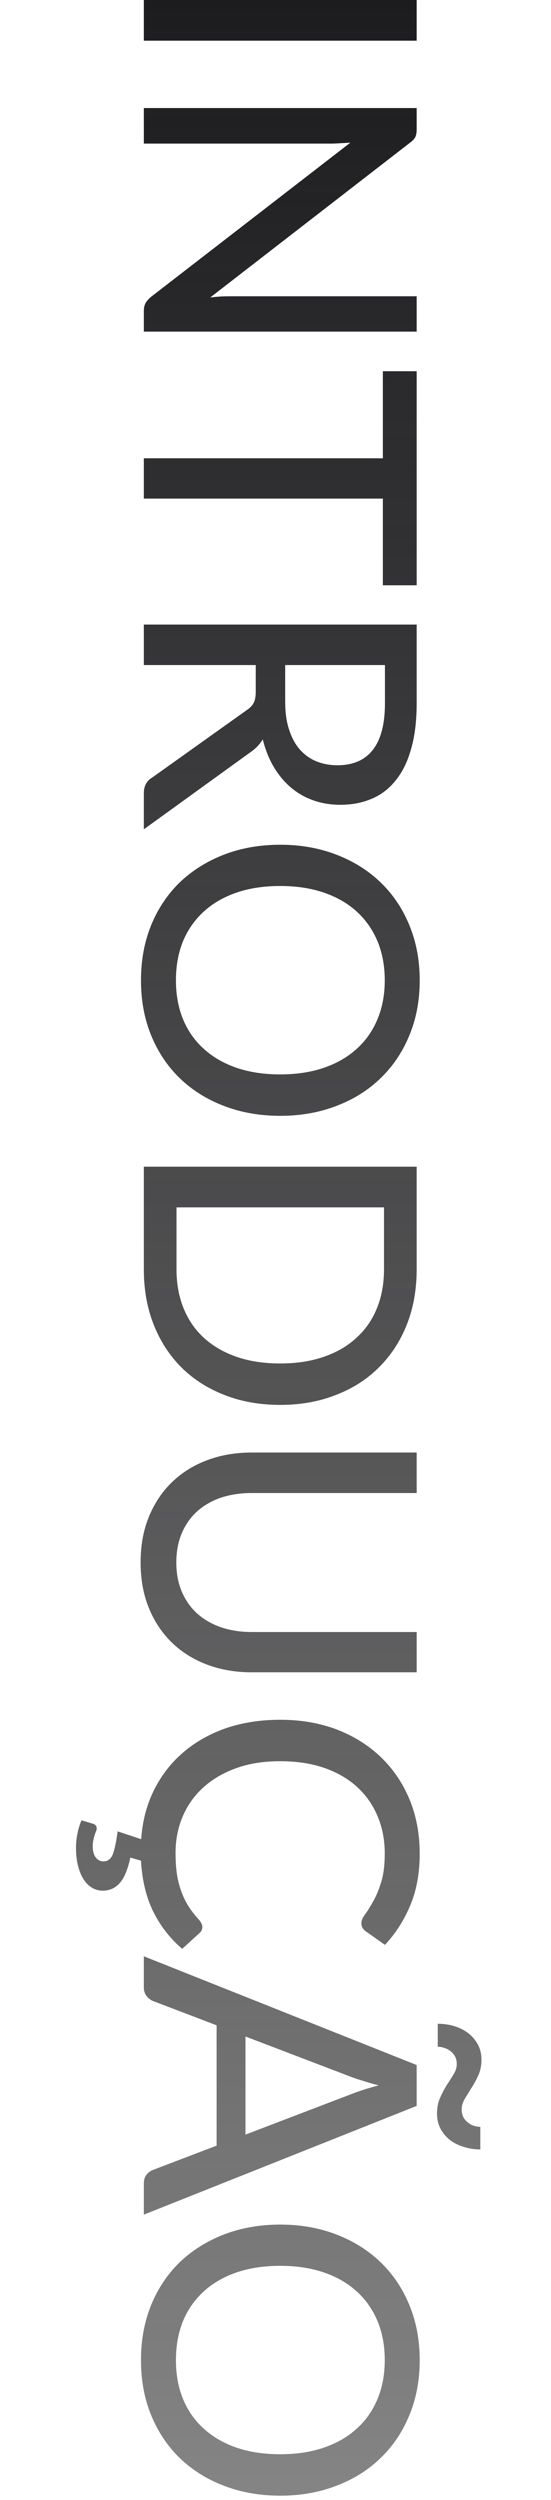 <svg width="58" height="263" viewBox="0 0 58 263" fill="none" xmlns="http://www.w3.org/2000/svg">
<g clip-path="url(#clip0_1261_789)">
<path d="M15.14 4.28V0H43.86V4.28H15.14Z" fill="url(#paint0_linear_1261_789)"/>
<path d="M43.86 34.887H15.14V32.727C15.14 32.394 15.2 32.114 15.32 31.887C15.44 31.674 15.633 31.454 15.9 31.227L36.88 15.007C36.52 15.034 36.167 15.054 35.82 15.067C35.473 15.094 35.147 15.107 34.84 15.107H15.14V11.367H43.86V13.567C43.86 13.941 43.813 14.22 43.72 14.407C43.64 14.594 43.447 14.8 43.14 15.027L22.14 31.287C22.527 31.247 22.9 31.214 23.26 31.187C23.633 31.174 23.98 31.167 24.3 31.167H43.86V34.887Z" fill="url(#paint1_linear_1261_789)"/>
<path d="M40.3 61.572V52.452H15.14V48.212H40.3V39.052H43.86V61.572H40.3Z" fill="url(#paint2_linear_1261_789)"/>
<path d="M30.02 73.843C30.02 74.936 30.153 75.897 30.42 76.723C30.687 77.563 31.06 78.263 31.54 78.823C32.033 79.383 32.613 79.803 33.28 80.083C33.96 80.363 34.707 80.503 35.52 80.503C37.173 80.503 38.42 79.957 39.26 78.863C40.1 77.783 40.52 76.156 40.52 73.983V69.963H30.02V73.843ZM15.14 87.243V83.443C15.14 82.683 15.44 82.13 16.04 81.783L26 74.683C26.333 74.457 26.567 74.21 26.7 73.943C26.847 73.677 26.92 73.276 26.92 72.743V69.963H15.14V65.703H43.86V73.983C43.86 75.837 43.667 77.43 43.28 78.763C42.907 80.11 42.367 81.216 41.66 82.083C40.967 82.963 40.127 83.61 39.14 84.023C38.153 84.45 37.047 84.663 35.82 84.663C34.82 84.663 33.88 84.51 33 84.203C32.12 83.897 31.327 83.443 30.62 82.843C29.927 82.257 29.327 81.537 28.82 80.683C28.313 79.83 27.927 78.863 27.66 77.783C27.34 78.317 26.893 78.776 26.32 79.163L15.14 87.243Z" fill="url(#paint3_linear_1261_789)"/>
<path d="M29.5 117.385C27.353 117.385 25.38 117.038 23.58 116.345C21.793 115.665 20.247 114.698 18.94 113.445C17.647 112.192 16.64 110.692 15.92 108.945C15.2 107.198 14.84 105.258 14.84 103.125C14.84 101.005 15.2 99.065 15.92 97.305C16.64 95.558 17.647 94.058 18.94 92.805C20.247 91.565 21.793 90.598 23.58 89.905C25.38 89.212 27.353 88.865 29.5 88.865C31.633 88.865 33.6 89.212 35.4 89.905C37.2 90.598 38.747 91.565 40.04 92.805C41.347 94.058 42.36 95.558 43.08 97.305C43.813 99.065 44.18 101.005 44.18 103.125C44.18 105.258 43.813 107.198 43.08 108.945C42.36 110.692 41.347 112.192 40.04 113.445C38.747 114.698 37.2 115.665 35.4 116.345C33.6 117.038 31.633 117.385 29.5 117.385ZM29.5 113.025C31.207 113.025 32.74 112.792 34.1 112.325C35.46 111.858 36.613 111.192 37.56 110.325C38.507 109.472 39.233 108.432 39.74 107.205C40.247 105.992 40.5 104.632 40.5 103.125C40.5 101.618 40.247 100.252 39.74 99.025C39.233 97.812 38.507 96.772 37.56 95.905C36.613 95.038 35.46 94.372 34.1 93.905C32.74 93.438 31.207 93.205 29.5 93.205C27.78 93.205 26.24 93.438 24.88 93.905C23.533 94.372 22.387 95.038 21.44 95.905C20.493 96.772 19.767 97.812 19.26 99.025C18.767 100.252 18.52 101.618 18.52 103.125C18.52 104.632 18.767 105.992 19.26 107.205C19.767 108.432 20.493 109.472 21.44 110.325C22.387 111.192 23.533 111.858 24.88 112.325C26.24 112.792 27.78 113.025 29.5 113.025Z" fill="url(#paint4_linear_1261_789)"/>
<path d="M29.5 147.794C27.353 147.794 25.4 147.448 23.64 146.754C21.88 146.074 20.367 145.108 19.1 143.854C17.847 142.601 16.873 141.101 16.18 139.354C15.487 137.608 15.14 135.668 15.14 133.534V122.734H43.86V133.534C43.86 135.668 43.513 137.608 42.82 139.354C42.127 141.101 41.147 142.601 39.88 143.854C38.627 145.108 37.113 146.074 35.34 146.754C33.58 147.448 31.633 147.794 29.5 147.794ZM29.5 143.434C31.207 143.434 32.733 143.201 34.08 142.734C35.44 142.268 36.587 141.601 37.52 140.734C38.467 139.881 39.187 138.841 39.68 137.614C40.173 136.401 40.42 135.041 40.42 133.534V127.014H18.58V133.534C18.58 135.041 18.827 136.401 19.32 137.614C19.813 138.841 20.527 139.881 21.46 140.734C22.407 141.601 23.553 142.268 24.9 142.734C26.247 143.201 27.78 143.434 29.5 143.434Z" fill="url(#paint5_linear_1261_789)"/>
<path d="M18.56 164.364C18.56 165.511 18.753 166.537 19.14 167.444C19.527 168.351 20.067 169.117 20.76 169.744C21.467 170.371 22.3 170.851 23.26 171.184C24.233 171.517 25.307 171.684 26.48 171.684H43.86V175.924H26.48C24.8 175.924 23.247 175.657 21.82 175.124C20.393 174.591 19.16 173.824 18.12 172.824C17.08 171.824 16.267 170.611 15.68 169.184C15.093 167.757 14.8 166.151 14.8 164.364C14.8 162.577 15.093 160.971 15.68 159.544C16.267 158.117 17.08 156.904 18.12 155.904C19.16 154.904 20.393 154.137 21.82 153.604C23.247 153.071 24.8 152.804 26.48 152.804H43.86V157.064H26.5C25.327 157.064 24.253 157.224 23.28 157.544C22.307 157.877 21.467 158.357 20.76 158.984C20.067 159.611 19.527 160.377 19.14 161.284C18.753 162.191 18.56 163.217 18.56 164.364Z" fill="url(#paint6_linear_1261_789)"/>
<path d="M19.18 205.016C17.913 203.936 16.9 202.636 16.14 201.116C15.393 199.61 14.96 197.816 14.84 195.736L13.72 195.416C13.453 196.656 13.087 197.543 12.62 198.076C12.14 198.623 11.54 198.896 10.82 198.896C10.38 198.896 9.987 198.783 9.64 198.556C9.293 198.343 9 198.036 8.76 197.636C8.52 197.25 8.333 196.776 8.2 196.216C8.067 195.67 8 195.07 8 194.416C8 193.87 8.053 193.35 8.16 192.856C8.253 192.376 8.393 191.923 8.58 191.496L9.8 191.856C10.053 191.936 10.18 192.103 10.18 192.356C10.18 192.436 10.16 192.53 10.12 192.636C10.067 192.743 10.02 192.863 9.98 192.996C9.927 193.143 9.88 193.316 9.84 193.516C9.787 193.716 9.76 193.95 9.76 194.216C9.76 194.736 9.867 195.13 10.08 195.396C10.293 195.676 10.56 195.816 10.88 195.816C11.36 195.816 11.7 195.543 11.9 194.996C12.087 194.463 12.247 193.683 12.38 192.656L14.86 193.476C14.993 191.57 15.447 189.843 16.22 188.296C16.993 186.75 18.02 185.43 19.3 184.336C20.58 183.243 22.08 182.396 23.8 181.796C25.533 181.21 27.433 180.916 29.5 180.916C31.66 180.916 33.64 181.256 35.44 181.936C37.24 182.63 38.787 183.596 40.08 184.836C41.373 186.076 42.38 187.556 43.1 189.276C43.82 191.01 44.18 192.923 44.18 195.016C44.18 197.056 43.847 198.87 43.18 200.456C42.513 202.043 41.627 203.423 40.52 204.596L38.54 203.196C38.393 203.103 38.273 202.983 38.18 202.836C38.087 202.703 38.04 202.523 38.04 202.296C38.04 202.043 38.167 201.743 38.42 201.396C38.673 201.063 38.953 200.616 39.26 200.056C39.58 199.51 39.867 198.83 40.12 198.016C40.373 197.203 40.5 196.19 40.5 194.976C40.5 193.55 40.247 192.243 39.74 191.056C39.247 189.87 38.527 188.843 37.58 187.976C36.647 187.123 35.493 186.456 34.12 185.976C32.76 185.51 31.22 185.276 29.5 185.276C27.753 185.276 26.2 185.523 24.84 186.016C23.48 186.51 22.327 187.19 21.38 188.056C20.433 188.923 19.713 189.943 19.22 191.116C18.727 192.29 18.48 193.556 18.48 194.916C18.48 195.743 18.527 196.483 18.62 197.136C18.727 197.803 18.88 198.41 19.08 198.956C19.28 199.516 19.533 200.043 19.84 200.536C20.16 201.03 20.54 201.516 20.98 201.996C21.073 202.103 21.147 202.216 21.2 202.336C21.267 202.456 21.3 202.583 21.3 202.716C21.3 202.956 21.207 203.163 21.02 203.336L19.18 205.016Z" fill="url(#paint7_linear_1261_789)"/>
<path d="M25.84 224.557L36.98 220.297C37.74 219.99 38.7 219.684 39.86 219.377C39.287 219.23 38.753 219.077 38.26 218.917C37.767 218.77 37.327 218.624 36.94 218.477L25.84 214.237V224.557ZM15.14 232.977V229.697C15.14 229.324 15.233 229.017 15.42 228.777C15.607 228.537 15.847 228.364 16.14 228.257L22.8 225.717V213.057L16.14 210.517C15.887 210.424 15.653 210.25 15.44 209.997C15.24 209.744 15.14 209.437 15.14 209.077V205.797L43.86 217.237V221.537L15.14 232.977ZM48.6 221.897C48.6 222.204 48.653 222.47 48.76 222.697C48.88 222.924 49.033 223.11 49.22 223.257C49.407 223.417 49.613 223.537 49.84 223.617C50.08 223.697 50.32 223.737 50.56 223.737V226.117C49.96 226.117 49.387 226.03 48.84 225.857C48.293 225.697 47.807 225.457 47.38 225.137C46.967 224.817 46.633 224.424 46.38 223.957C46.127 223.49 46 222.95 46 222.337C46 221.724 46.107 221.177 46.32 220.697C46.533 220.217 46.767 219.77 47.02 219.357C47.287 218.957 47.527 218.577 47.74 218.217C47.967 217.857 48.08 217.497 48.08 217.137C48.08 216.83 48.02 216.564 47.9 216.337C47.78 216.11 47.62 215.924 47.42 215.777C47.233 215.63 47.02 215.517 46.78 215.437C46.54 215.357 46.307 215.317 46.08 215.317V212.897C46.68 212.897 47.253 212.977 47.8 213.137C48.36 213.31 48.853 213.557 49.28 213.877C49.707 214.21 50.047 214.61 50.3 215.077C50.553 215.544 50.68 216.077 50.68 216.677C50.68 217.304 50.567 217.857 50.34 218.337C50.127 218.817 49.887 219.257 49.62 219.657C49.367 220.07 49.133 220.45 48.92 220.797C48.707 221.157 48.6 221.524 48.6 221.897Z" fill="url(#paint8_linear_1261_789)"/>
<path d="M29.5 262.541C27.353 262.541 25.38 262.195 23.58 261.501C21.793 260.821 20.247 259.855 18.94 258.601C17.647 257.348 16.64 255.848 15.92 254.101C15.2 252.355 14.84 250.415 14.84 248.281C14.84 246.161 15.2 244.221 15.92 242.461C16.64 240.715 17.647 239.215 18.94 237.961C20.247 236.721 21.793 235.755 23.58 235.061C25.38 234.368 27.353 234.021 29.5 234.021C31.633 234.021 33.6 234.368 35.4 235.061C37.2 235.755 38.747 236.721 40.04 237.961C41.347 239.215 42.36 240.715 43.08 242.461C43.813 244.221 44.18 246.161 44.18 248.281C44.18 250.415 43.813 252.355 43.08 254.101C42.36 255.848 41.347 257.348 40.04 258.601C38.747 259.855 37.2 260.821 35.4 261.501C33.6 262.195 31.633 262.541 29.5 262.541ZM29.5 258.181C31.207 258.181 32.74 257.948 34.1 257.481C35.46 257.015 36.613 256.348 37.56 255.481C38.507 254.628 39.233 253.588 39.74 252.361C40.247 251.148 40.5 249.788 40.5 248.281C40.5 246.775 40.247 245.408 39.74 244.181C39.233 242.968 38.507 241.928 37.56 241.061C36.613 240.195 35.46 239.528 34.1 239.061C32.74 238.595 31.207 238.361 29.5 238.361C27.78 238.361 26.24 238.595 24.88 239.061C23.533 239.528 22.387 240.195 21.44 241.061C20.493 241.928 19.767 242.968 19.26 244.181C18.767 245.408 18.52 246.775 18.52 248.281C18.52 249.788 18.767 251.148 19.26 252.361C19.767 253.588 20.493 254.628 21.44 255.481C22.387 256.348 23.533 257.015 24.88 257.481C26.24 257.948 27.78 258.181 29.5 258.181Z" fill="url(#paint9_linear_1261_789)"/>
</g>
<defs>
<linearGradient id="paint0_linear_1261_789" x1="29.34" y1="262.541" x2="29.34" y2="-1.40593e-06" gradientUnits="userSpaceOnUse">
<stop stop-color="#09090A" stop-opacity="0.5"/>
<stop offset="1" stop-color="#1C1C1F"/>
</linearGradient>
<linearGradient id="paint1_linear_1261_789" x1="29.34" y1="262.541" x2="29.34" y2="-1.40593e-06" gradientUnits="userSpaceOnUse">
<stop stop-color="#09090A" stop-opacity="0.5"/>
<stop offset="1" stop-color="#1C1C1F"/>
</linearGradient>
<linearGradient id="paint2_linear_1261_789" x1="29.34" y1="262.541" x2="29.34" y2="-1.40593e-06" gradientUnits="userSpaceOnUse">
<stop stop-color="#09090A" stop-opacity="0.5"/>
<stop offset="1" stop-color="#1C1C1F"/>
</linearGradient>
<linearGradient id="paint3_linear_1261_789" x1="29.34" y1="262.541" x2="29.34" y2="-1.40593e-06" gradientUnits="userSpaceOnUse">
<stop stop-color="#09090A" stop-opacity="0.5"/>
<stop offset="1" stop-color="#1C1C1F"/>
</linearGradient>
<linearGradient id="paint4_linear_1261_789" x1="29.34" y1="262.541" x2="29.34" y2="-1.40593e-06" gradientUnits="userSpaceOnUse">
<stop stop-color="#09090A" stop-opacity="0.5"/>
<stop offset="1" stop-color="#1C1C1F"/>
</linearGradient>
<linearGradient id="paint5_linear_1261_789" x1="29.34" y1="262.541" x2="29.34" y2="-1.40593e-06" gradientUnits="userSpaceOnUse">
<stop stop-color="#09090A" stop-opacity="0.5"/>
<stop offset="1" stop-color="#1C1C1F"/>
</linearGradient>
<linearGradient id="paint6_linear_1261_789" x1="29.34" y1="262.541" x2="29.34" y2="-1.40593e-06" gradientUnits="userSpaceOnUse">
<stop stop-color="#09090A" stop-opacity="0.5"/>
<stop offset="1" stop-color="#1C1C1F"/>
</linearGradient>
<linearGradient id="paint7_linear_1261_789" x1="29.34" y1="262.541" x2="29.34" y2="-1.40593e-06" gradientUnits="userSpaceOnUse">
<stop stop-color="#09090A" stop-opacity="0.5"/>
<stop offset="1" stop-color="#1C1C1F"/>
</linearGradient>
<linearGradient id="paint8_linear_1261_789" x1="29.34" y1="262.541" x2="29.34" y2="-1.40593e-06" gradientUnits="userSpaceOnUse">
<stop stop-color="#09090A" stop-opacity="0.5"/>
<stop offset="1" stop-color="#1C1C1F"/>
</linearGradient>
<linearGradient id="paint9_linear_1261_789" x1="29.34" y1="262.541" x2="29.34" y2="-1.40593e-06" gradientUnits="userSpaceOnUse">
<stop stop-color="#09090A" stop-opacity="0.5"/>
<stop offset="1" stop-color="#1C1C1F"/>
</linearGradient>
<clipPath id="clip0_1261_789">
<rect width="58" height="262.541" fill="white"/>
</clipPath>
</defs>
</svg>
